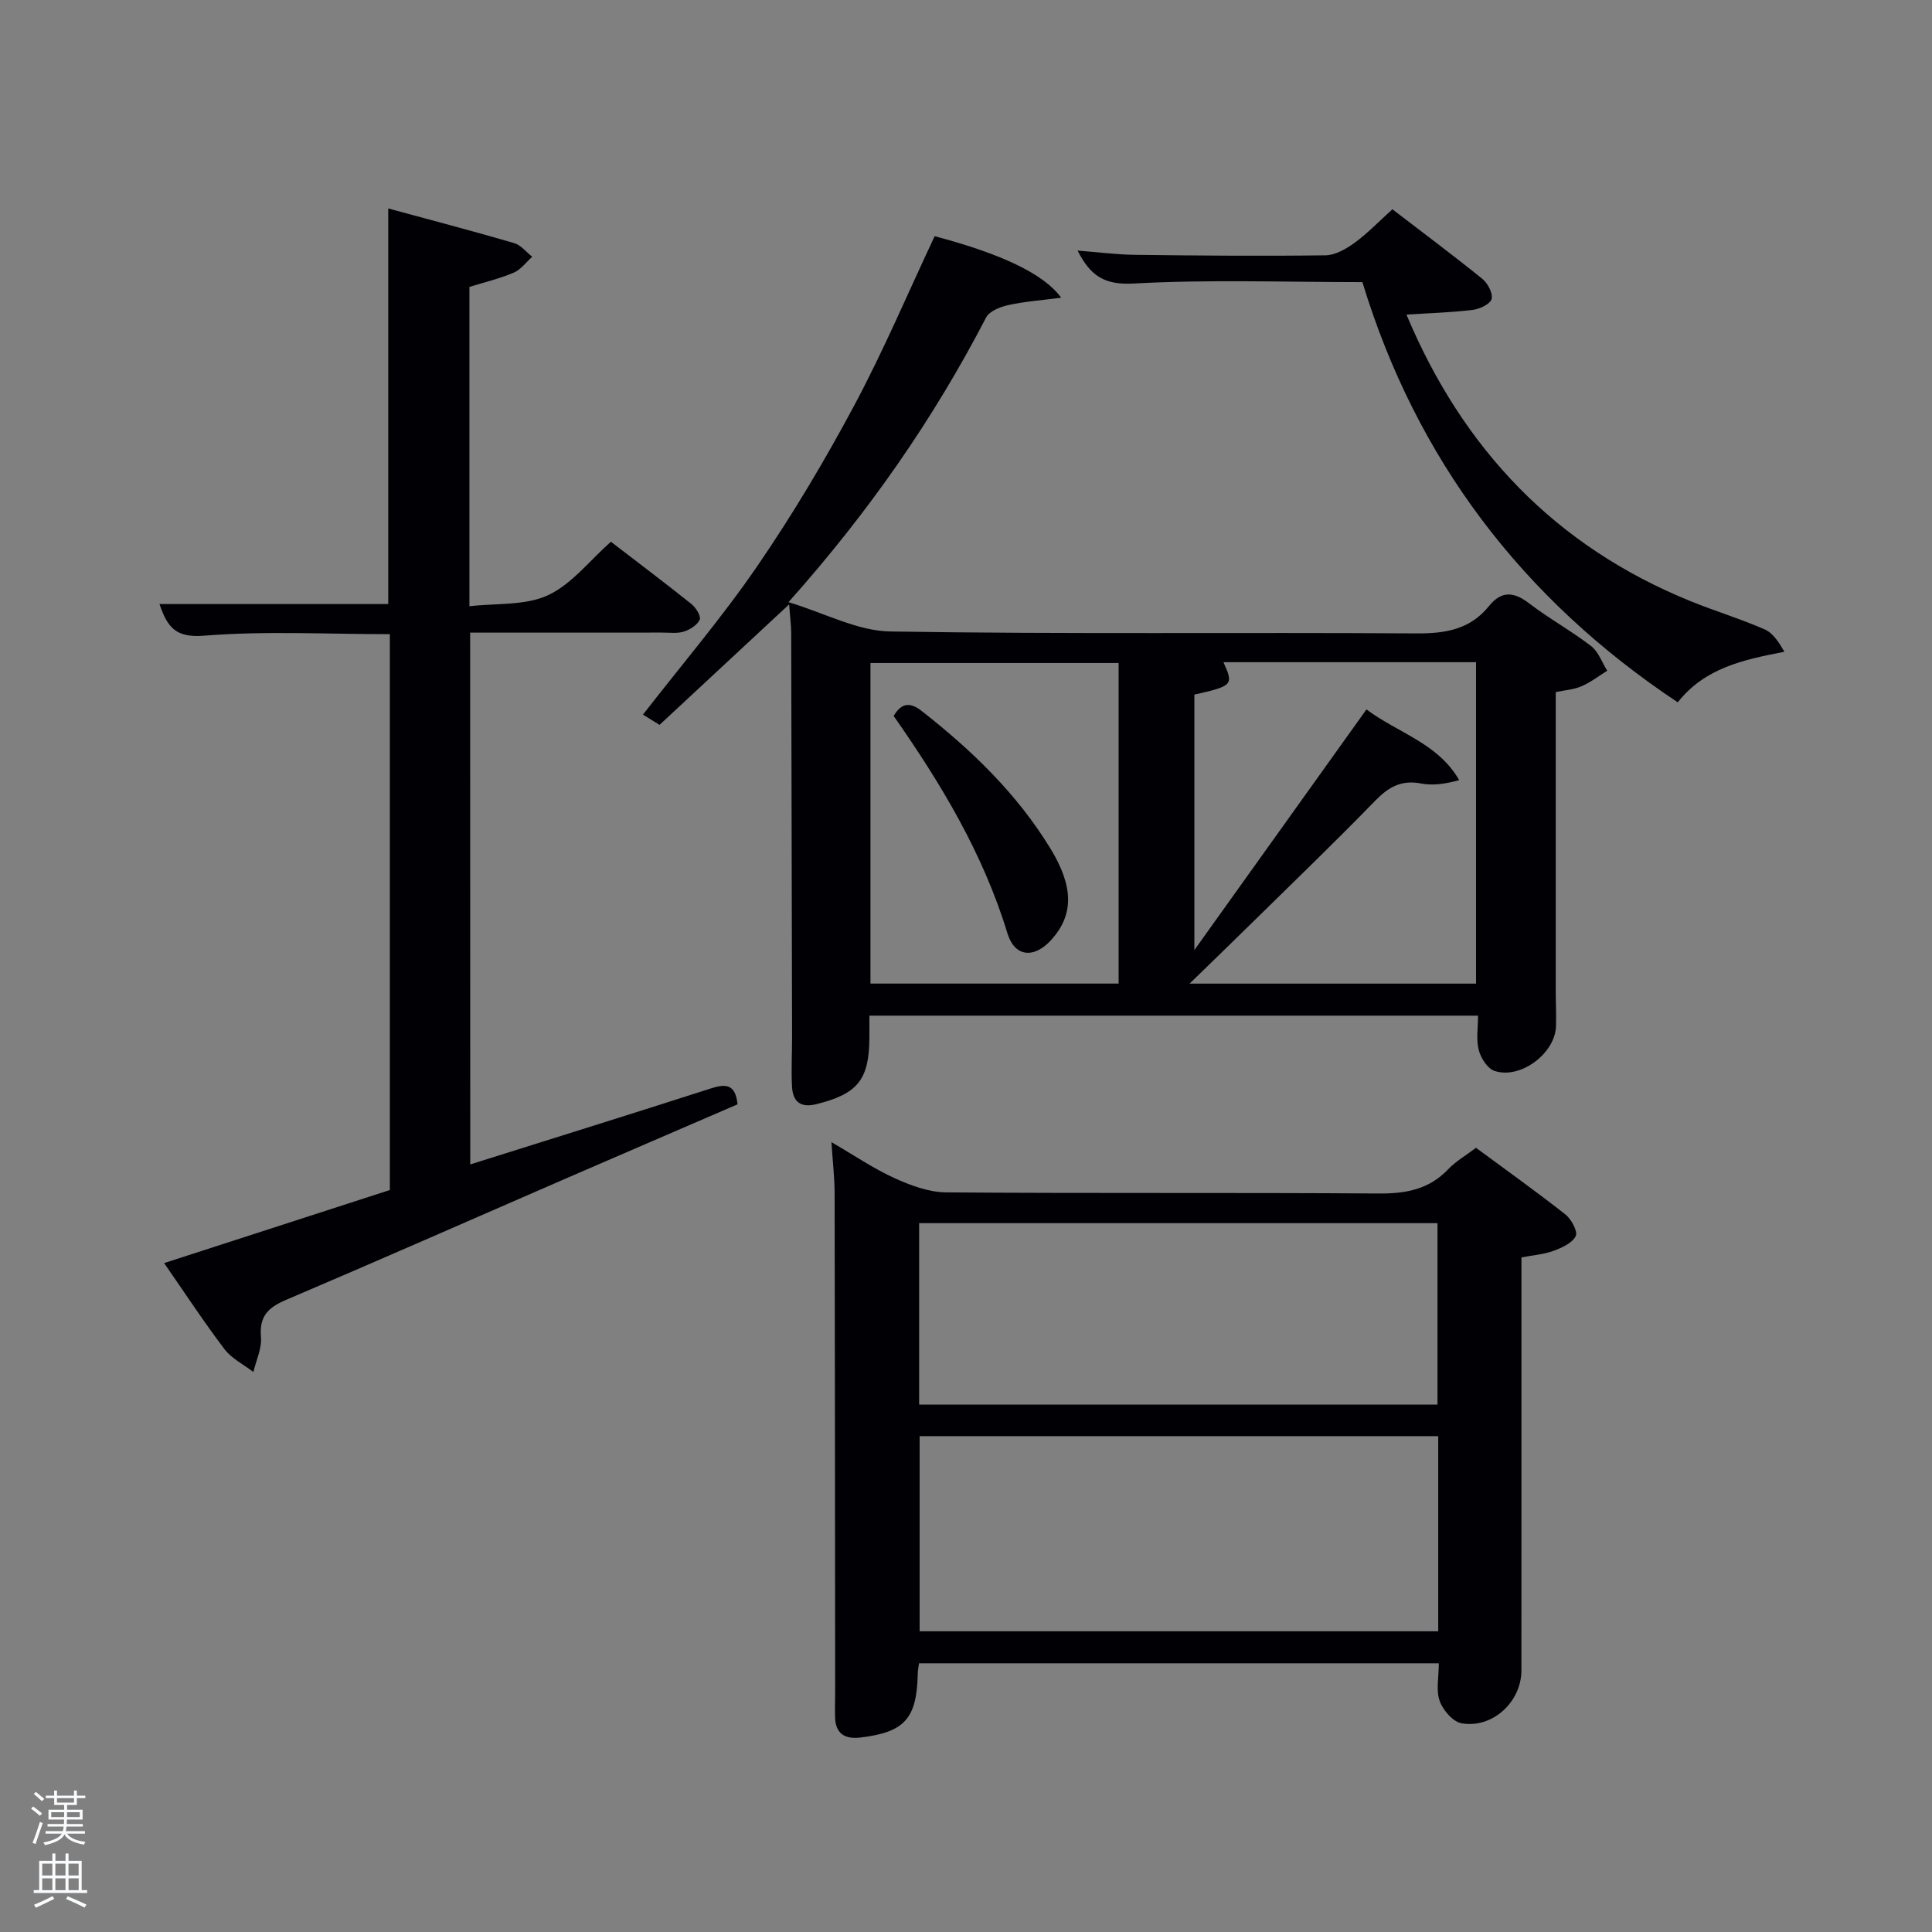 <svg enable-background="new 0 0 400 400" viewBox="0 0 400 400" xmlns="http://www.w3.org/2000/svg"><rect x="0" y="0" width="400" height="400" fill="#808080" stroke="none"/><path d="m6.44 374.46.42-.45c.65.47 1.27.95 1.85 1.44l-.45.49c-.65-.56-1.25-1.06-1.82-1.48m.93 7.33-.63-.26c.55-1.36 1.05-2.8 1.52-4.33.19.1.38.19.59.27-.46 1.29-.95 2.73-1.48 4.32m-.38-10.38.44-.42c.43.34 1.01.82 1.74 1.44l-.49.49c-.53-.51-1.09-1.01-1.69-1.51m2.5.35h1.72v-1.04h.59v1.04h3.52v-1.04h.59v1.04h1.75v.53h-1.75v1.42h-2.03v.97h3.22v2.03h-3.24c0 .35-.01.66-.03.93h3.32v.53h-3.37c-.03.27-.08.58-.15.94h3.96v.53h-3.71c.67.92 1.93 1.48 3.79 1.68-.13.24-.23.44-.29.59-2.13-.38-3.48-1.08-4.04-2.12-.43.97-1.77 1.72-4.03 2.23-.09-.19-.2-.37-.33-.55 2.1-.42 3.37-1.03 3.81-1.83h-3.36v-.53h3.58c.08-.29.13-.61.16-.94h-3.33v-.53h3.39c.02-.27.04-.58.04-.93h-3.23v-2.03h3.25v-.97h-2.07v-1.42h-1.73zm1.12 3.44v1h2.65c.01-.3.02-.44.02-.4v-.25-.35zm1.19-2h3.52v-.91h-3.52zm4.71 2h-2.63v.59c0 .15-.01.28-.01.4h2.64z" fill="#fafbfc"/><path d="m13.56 383.74h.63v1.52h2.72v6.07h1.13v.6h-11.06v-.6h1.13v-6.07h2.73v-1.52h.63v1.52h2.1v-1.52zm-2.69 8.83.38.56c-1.24.63-2.53 1.25-3.85 1.85-.1-.21-.21-.42-.34-.63 1.36-.55 2.63-1.15 3.81-1.78m-2.13-4.27h2.1v-2.45h-2.1zm0 3.04h2.1v-2.46h-2.1zm2.72-3.04h2.1v-2.45h-2.1zm0 3.04h2.1v-2.46h-2.1zm6.07 3.6c-1.41-.71-2.7-1.3-3.86-1.78l.35-.56c1.45.62 2.75 1.19 3.88 1.72zm-1.25-9.09h-2.1v2.45h2.1zm-2.09 5.49h2.1v-2.46h-2.1z" fill="#fafbfc"/><g fill="#010105"><path d="m306.01 210.28c-41.73 0-83.61 0-126.01 0v4.5c-.03 8.78-2.43 11.7-10.99 13.83-3.3.82-4.86-.57-5.03-3.59-.19-3.48.02-6.99.01-10.48-.05-27.82-.11-55.63-.18-83.45 0-1.62-.23-3.24-.43-5.96-9.38 8.73-18.04 16.78-26.83 24.95-1.21-.75-2.3-1.42-3.43-2.13 8.05-10.36 16.45-20.2 23.72-30.82 7.31-10.66 13.96-21.85 20.06-33.26 6.08-11.38 11.12-23.31 16.61-34.97 13.58 3.6 22.56 7.72 26.19 12.74-4.07.53-7.56.78-10.93 1.52-1.67.37-3.91 1.24-4.6 2.56-10.86 20.92-24.16 40.15-40.92 58.95 7.5 2.26 14.25 5.96 21.07 6.07 36.3.59 72.62.15 108.93.4 6.03.04 11.13-.83 15.02-5.65 2.67-3.31 5.24-2.94 8.41-.51 4.09 3.13 8.65 5.63 12.73 8.77 1.53 1.18 2.26 3.38 3.35 5.12-1.77 1.1-3.45 2.41-5.34 3.22-1.6.69-3.46.81-5.32 1.2v62.21c0 2.33.13 4.66.05 6.99-.18 5.61-7.37 11.02-12.73 9.23-1.44-.48-2.83-2.64-3.25-4.29-.58-2.16-.16-4.57-.16-7.15zm-52.71-73.18c2.14 4.7 1.94 4.92-6.02 6.71v52.89c12.24-17.12 23.77-33.24 35.63-49.82 6.63 4.94 14.79 6.97 19.2 14.64-2.82.78-5.46 1.17-7.93.69-4.1-.79-6.75.78-9.54 3.65-8.34 8.59-16.99 16.9-25.53 25.3-4.05 3.98-8.13 7.93-12.82 12.49h59.31c0-22.38 0-44.42 0-66.55-17.67 0-34.97 0-52.3 0zm-73.08 66.54h51.38c0-22.4 0-44.43 0-66.37-17.32 0-34.25 0-51.38 0z"/><path d="m305.59 237.64c6.28 4.64 12.5 9.07 18.5 13.79 1.23.97 2.62 3.53 2.15 4.48-.71 1.45-2.87 2.43-4.62 3.07-1.97.73-4.17.88-6.62 1.35v6.02c0 26.5.01 53-.01 79.5 0 6.49-5.97 12.06-12.39 10.94-1.78-.31-3.86-2.72-4.53-4.62-.79-2.21-.18-4.92-.18-7.8-35.82 0-71.54 0-107.62 0-.08.69-.25 1.46-.26 2.23-.21 9.25-2.73 12.04-11.88 13.14-3.21.38-5.17-.8-5.24-4.26-.04-1.83.02-3.66.02-5.5-.03-34.33-.04-68.66-.11-102.99-.01-3.14-.38-6.28-.66-10.52 4.67 2.71 8.68 5.45 13.04 7.44 3.35 1.52 7.12 2.93 10.72 2.96 29.83.23 59.67.02 89.5.23 5.62.04 10.41-.8 14.41-5 1.57-1.66 3.64-2.84 5.78-4.46zm-7.82 59.7c-36.09 0-71.78 0-107.37 0v40.4h107.37c0-13.51 0-26.77 0-40.4zm-.15-6.53c0-12.85 0-25.23 0-37.57-35.96 0-71.54 0-107.32 0v37.57z"/><path d="m97.36 241.08c16.84-5.3 33.3-10.42 49.71-15.7 3.07-.99 5.19-1.08 5.63 3.26-11.89 5.14-23.9 10.3-35.9 15.51-19.2 8.34-38.35 16.79-57.61 24.99-3.67 1.56-5.54 3.39-5.16 7.67.21 2.35-1 4.83-1.57 7.25-2.02-1.56-4.5-2.78-5.99-4.74-4.3-5.67-8.2-11.63-12.49-17.81 15.93-5.16 31.22-10.11 46.73-15.13 0-38.31 0-76.56 0-115.08-12.89 0-25.71-.71-38.4.31-5.89.48-7.64-1.67-9.29-6.55h47.36c0-27.48 0-54.52 0-81.9 8.58 2.33 17.36 4.63 26.07 7.17 1.4.41 2.5 1.86 3.74 2.83-1.26 1.13-2.35 2.66-3.83 3.29-2.88 1.23-5.97 1.96-9.17 2.95v66.12c5.54-.66 11.51-.1 16.23-2.27 4.91-2.26 8.61-7.15 13.06-11.09 5.7 4.38 11.27 8.57 16.7 12.92.91.73 2 2.5 1.69 3.21-.49 1.11-2 2.06-3.27 2.47-1.37.44-2.97.21-4.46.21-13.15.01-26.3.01-39.8.01.02 36.67.02 73.08.02 110.1z"/><path d="m291.19 65.13c11.68 27.86 30.85 47.98 58.83 59.34 5.07 2.06 10.33 3.65 15.34 5.84 1.72.75 2.94 2.67 4.08 4.63-8.59 1.66-16.48 3.37-22.08 10.47-32.27-21.45-54.14-50.36-65.29-87-16.09 0-31.75-.57-47.34.29-5.93.33-8.92-1.45-11.63-6.82 4.22.33 8.05.83 11.88.88 13.15.16 26.31.28 39.46.1 2.04-.03 4.29-1.34 6.04-2.61 2.65-1.93 4.95-4.35 7.8-6.92 6.33 4.86 12.57 9.51 18.62 14.4 1.12.91 2.21 2.98 1.92 4.16-.26 1.04-2.42 2.08-3.85 2.26-4.41.55-8.86.67-13.78.98z"/><path d="m185.02 148.23c1.67-2.85 3.52-2.82 5.79-1.04 10.4 8.14 19.8 17.2 26.72 28.57 4.77 7.85 4.78 13.63.18 18.77-3.56 3.98-7.61 3.67-9.13-1.29-5.03-16.53-13.79-31.06-23.56-45.01z"/></g></svg>